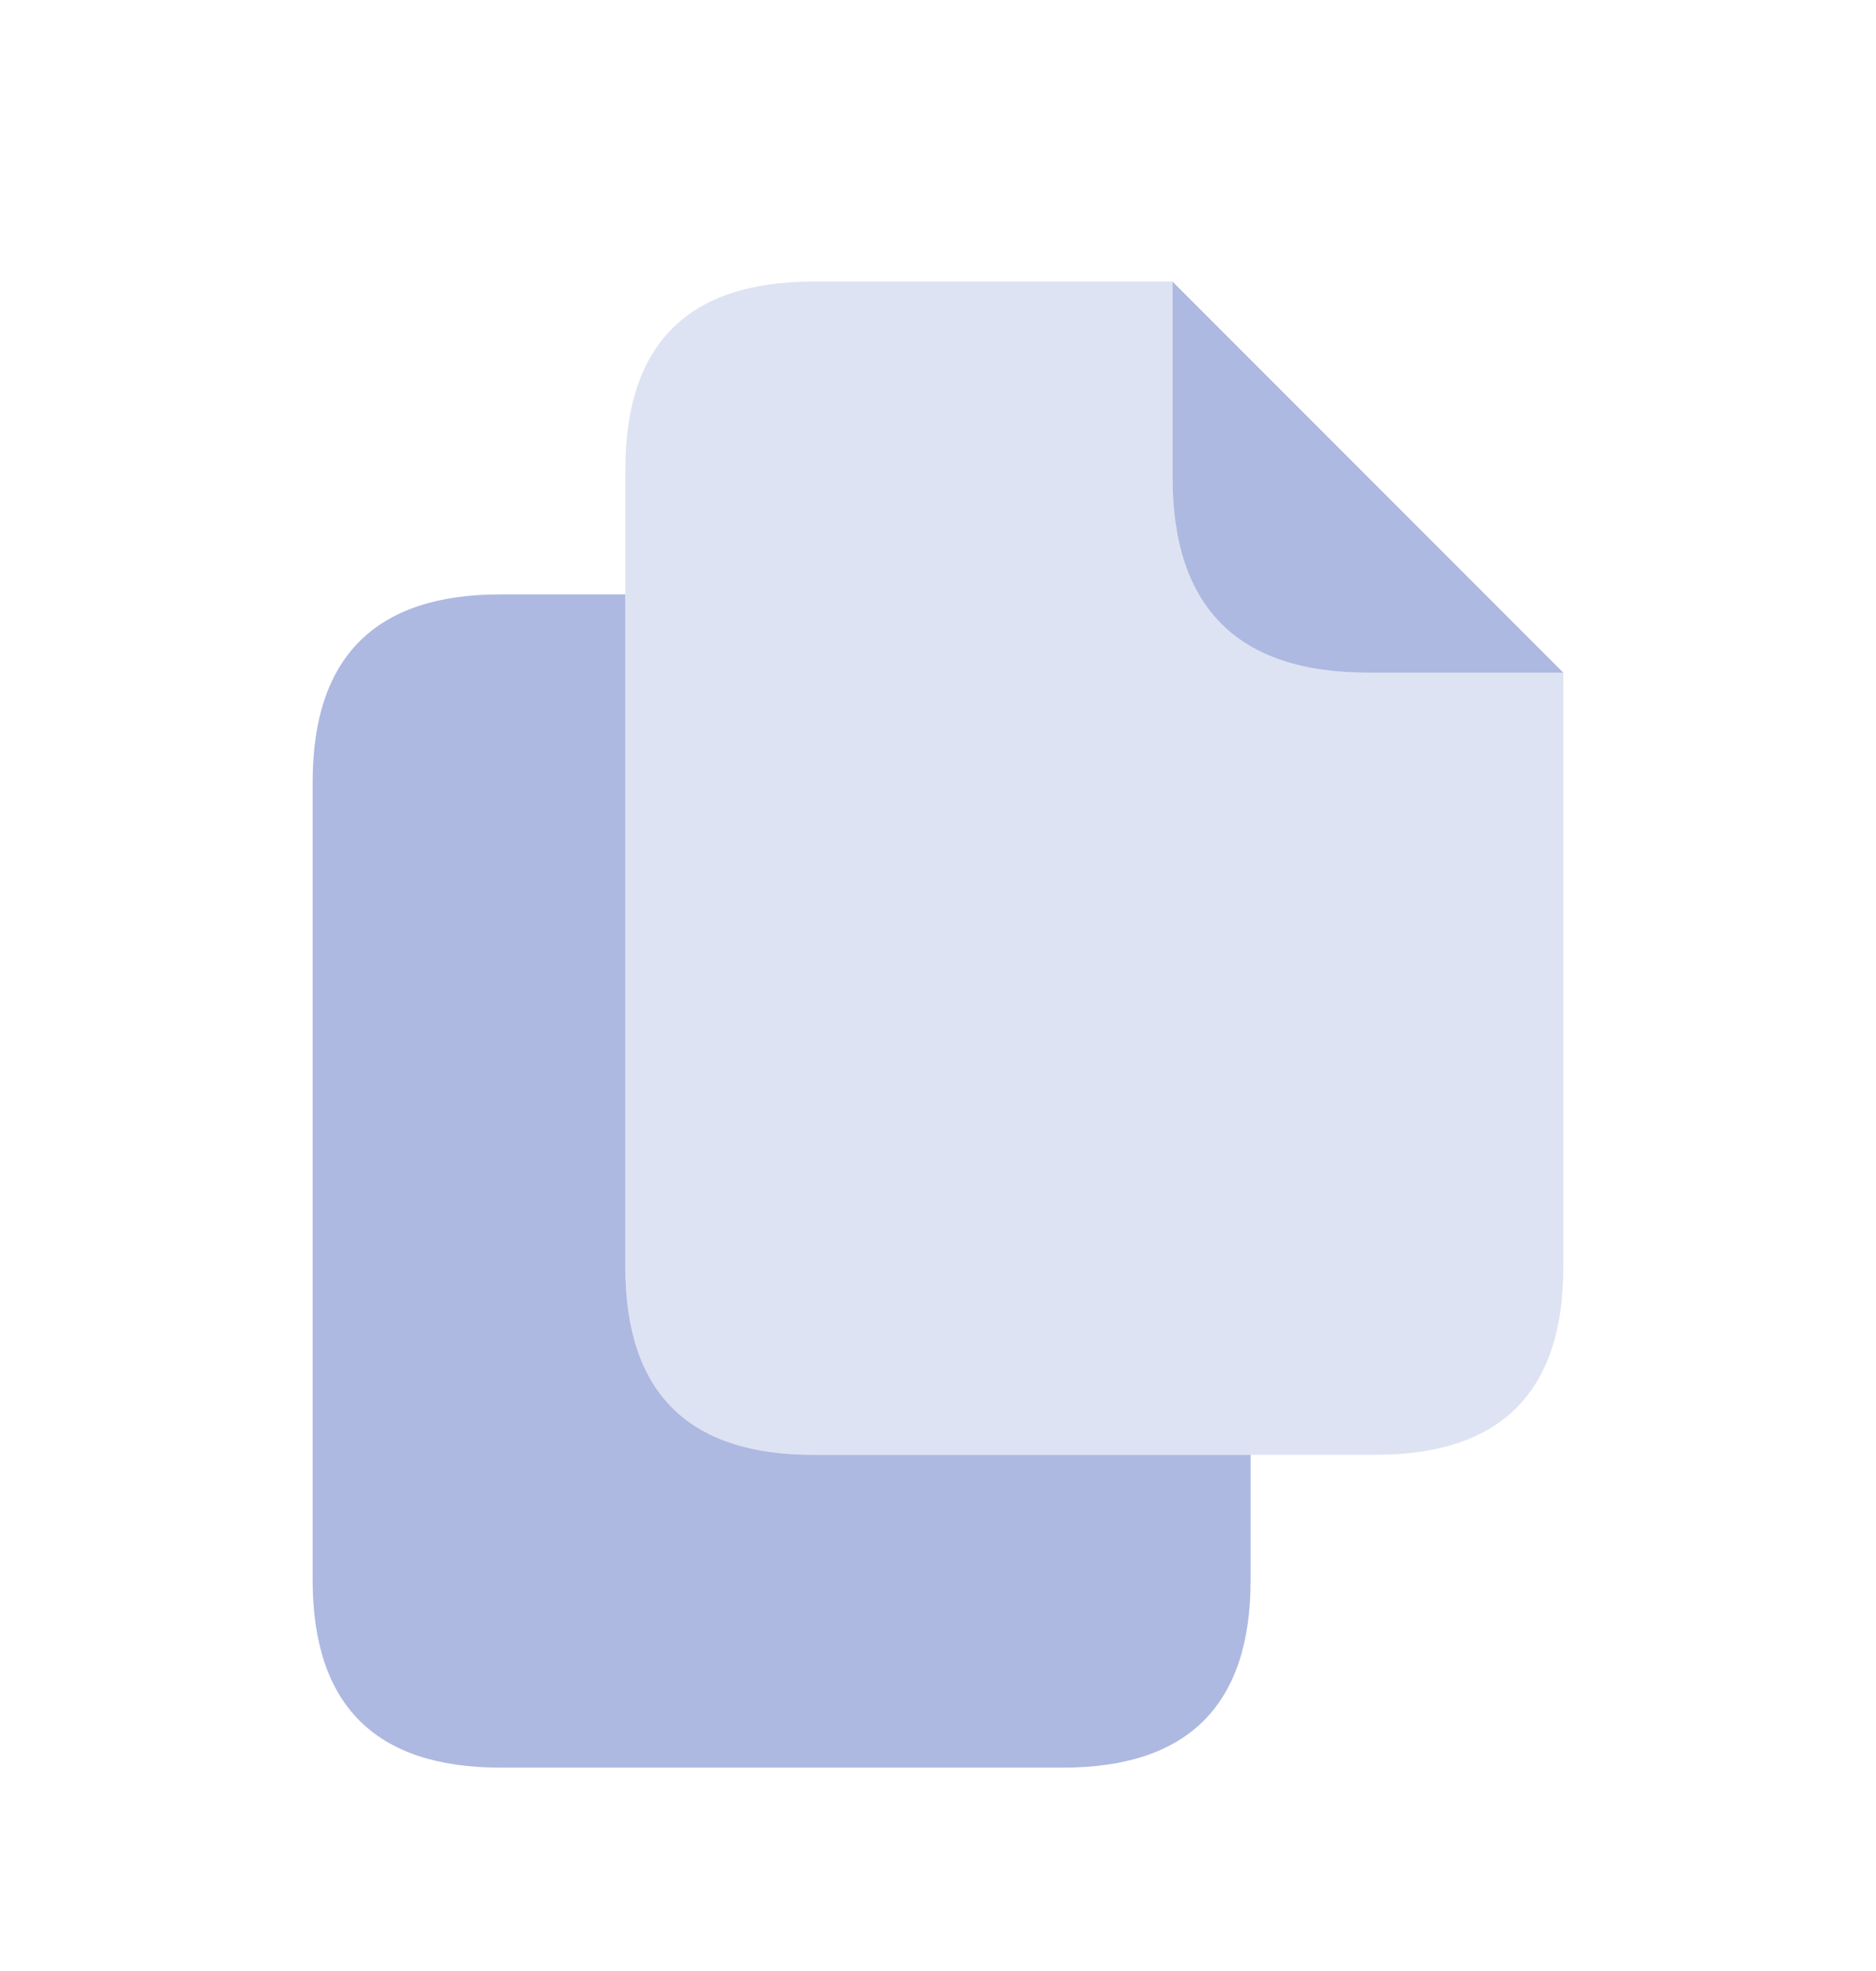 <svg width="20" height="21" viewBox="0 0 20 21" fill="none" xmlns="http://www.w3.org/2000/svg">
<path d="M6.667 13.5V6.333H5.333C4 6.333 3.333 7 3.333 8.333V16.833C3.333 18.166 4 18.833 5.333 18.833H11.333C12.667 18.833 13.333 18.166 13.333 16.833V15.5H8.666C7.333 15.5 6.667 14.833 6.667 13.5Z" fill="#AEB9E1"/>
<path opacity="0.4" d="M14.583 7.167C13.194 7.167 12.5 6.473 12.5 5.083V3H8.667C7.333 3 6.667 3.667 6.667 5V6.333V13.5C6.667 14.833 7.333 15.5 8.667 15.5H13.333H14.667C16 15.5 16.667 14.833 16.667 13.5V7.167H14.583Z" fill="#AEB9E1"/>
<path d="M12.5 5.083C12.5 6.473 13.194 7.167 14.583 7.167H16.667L12.5 3V5.083Z" fill="#AEB9E1"/>
</svg>
